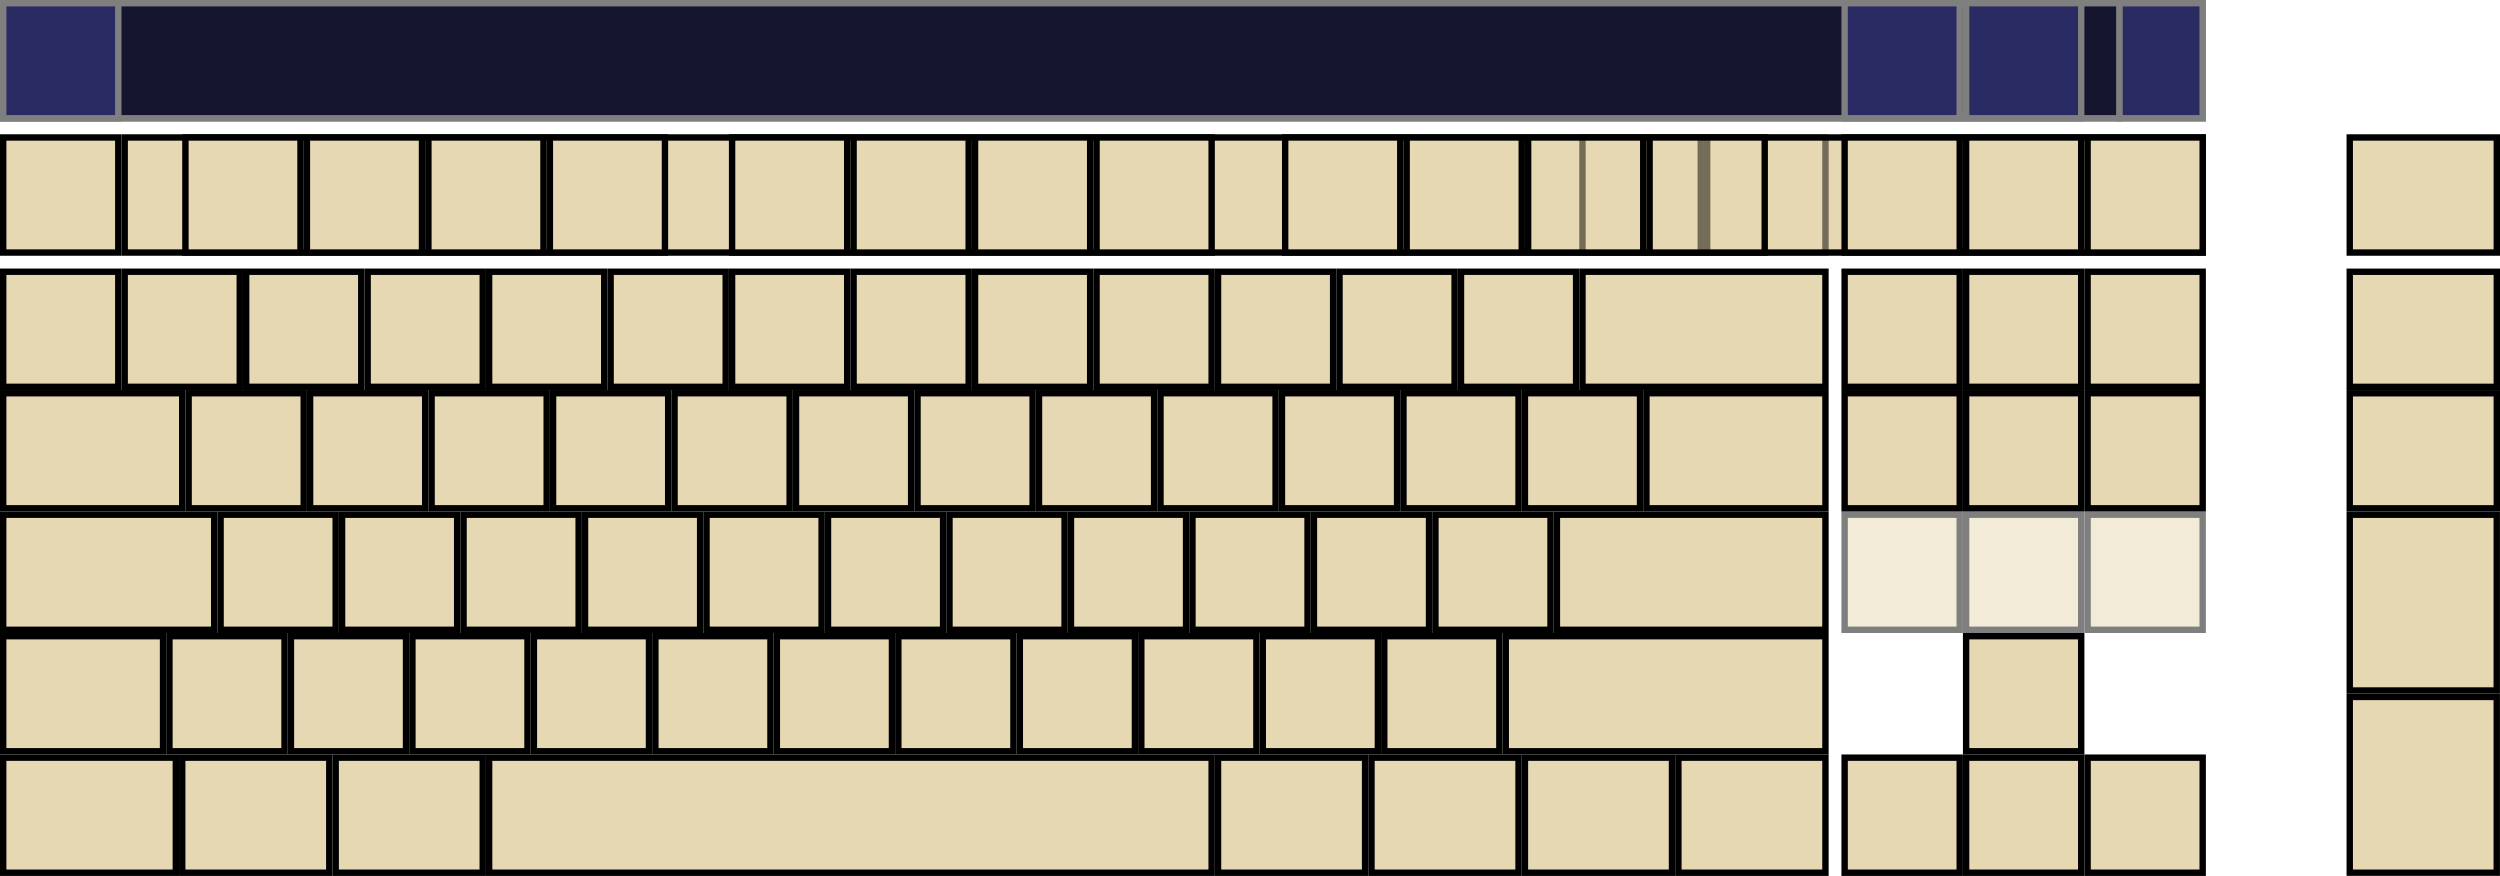 <?xml version="1.0" encoding="UTF-8" standalone="no"?>
<svg
   xmlns:dc="http://purl.org/dc/elements/1.1/"
   xmlns:cc="http://creativecommons.org/ns#"
   xmlns:rdf="http://www.w3.org/1999/02/22-rdf-syntax-ns#"
   xmlns:svg="http://www.w3.org/2000/svg"
   xmlns="http://www.w3.org/2000/svg"
   xmlns:sodipodi="http://sodipodi.sourceforge.net/DTD/sodipodi-0.dtd"
   xmlns:inkscape="http://www.inkscape.org/namespaces/inkscape"
   id="full-alpha"
   height="137"
   width="391"
   version="1.0"
   enable-background="new"
   inkscape:version="0.48.3.1 r9886"
   sodipodi:docname="Full Keyboard-Alpha.svg">
  <sodipodi:namedview
     pagecolor="#ffffff"
     bordercolor="#666666"
     borderopacity="1"
     objecttolerance="10"
     gridtolerance="10"
     guidetolerance="10"
     inkscape:pageopacity="0"
     inkscape:pageshadow="2"
     inkscape:window-width="1033"
     inkscape:window-height="507"
     id="namedview3396"
     showgrid="false"
     inkscape:snap-bbox="true"
     inkscape:bbox-nodes="true"
     inkscape:zoom="2.1892583"
     inkscape:cx="399.77628"
     inkscape:cy="105.04206"
     inkscape:window-x="158"
     inkscape:window-y="369"
     inkscape:window-maximized="0"
     inkscape:current-layer="full-alpha" />
  <defs
     id="defs4958">
    <filter
       id="filter3145">
      <feBlend
         id="feBlend3147"
         in2="BackgroundImage"
         mode="darken" />
    </filter>
  </defs>
  <rect
     id="wordlistbar"
     height="18"
     width="344"
     stroke="#7f7f7f"
     y=".5"
     x=".5"
     fill="#151530" />
  <rect
     id="wordlistbg"
     height="18"
     width="331"
     stroke="#7f7f7f"
     y=".5"
     x=".5"
     fill="#151530" />
  <rect
     id="punctuation"
     height="18"
     width="18"
     stroke="#7f7f7f"
     y=".5"
     x="288.5"
     fill="#2b2b63" />
  <rect
     id="stealthmode"
     height="18"
     width="18"
     stroke="#7f7f7f"
     y=".5"
     x=".5"
     fill="#2b2b63" />
  <rect
     id="learnmode"
     height="18"
     width="18"
     stroke="#7f7f7f"
     y=".5"
     x="307.5"
     fill="#2b2b63" />
  <rect
     id="dictionaries"
     height="18"
     width="13"
     stroke="#7f7f7f"
     y=".5"
     x="331.5"
     fill="#2b2b63" />
  <rect
     id="inputline"
     style="stroke:#000;fill:#e5d8b2"
     height="18"
     width="325.0"
     y="21.5"
     x="19.5" />
  <rect
     id="RALT"
     height="18"
     width="23"
     stroke="#000"
     y="118.5"
     x="190.5"
     fill="#e5d8b2" />
  <rect
     id="AB01"
     height="18"
     width="18"
     stroke="#000"
     y="99.5"
     x="45.5"
     fill="#e5d8b2" />
  <rect
     id="AE02"
     height="18"
     width="18"
     stroke="#000"
     y="42.5"
     x="38.5"
     fill="#e5d8b2" />
  <rect
     id="AE03"
     height="18"
     width="18"
     stroke="#000"
     y="42.5"
     x="57.5"
     fill="#e5d8b2" />
  <rect
     id="AD09"
     height="18"
     width="18"
     stroke="#000"
     y="61.5"
     x="181.5"
     fill="#e5d8b2" />
  <rect
     id="AE01"
     height="18"
     width="18"
     stroke="#000"
     y="42.5"
     x="19.5"
     fill="#e5d8b2" />
  <rect
     id="AE06"
     height="18"
     width="18"
     stroke="#000"
     y="42.5"
     x="114.5"
     fill="#e5d8b2" />
  <rect
     id="AE07"
     height="18"
     width="18"
     stroke="#000"
     y="42.5"
     x="133.5"
     fill="#e5d8b2" />
  <rect
     id="AE04"
     height="18"
     width="18"
     stroke="#000"
     y="42.5"
     x="76.5"
     fill="#e5d8b2" />
  <rect
     id="AE05"
     height="18"
     width="18"
     stroke="#000"
     y="42.5"
     x="95.5"
     fill="#e5d8b2" />
  <rect
     id="AD03"
     height="18"
     width="18"
     stroke="#000"
     y="61.5"
     x="67.5"
     fill="#e5d8b2" />
  <rect
     id="AD02"
     height="18"
     width="18"
     stroke="#000"
     y="61.5"
     x="48.5"
     fill="#e5d8b2" />
  <rect
     id="AD01"
     height="18"
     width="18"
     stroke="#000"
     y="61.5"
     x="29.5"
     fill="#e5d8b2" />
  <rect
     id="AE09"
     height="18"
     width="18"
     stroke="#000"
     y="42.5"
     x="171.5"
     fill="#e5d8b2" />
  <rect
     id="AD07"
     height="18"
     width="18"
     stroke="#000"
     y="61.5"
     x="143.5"
     fill="#e5d8b2" />
  <rect
     id="AD06"
     height="18"
     width="18"
     stroke="#000"
     y="61.5"
     x="124.5"
     fill="#e5d8b2" />
  <rect
     id="AD05"
     height="18"
     width="18"
     stroke="#000"
     y="61.5"
     x="105.5"
     fill="#e5d8b2" />
  <rect
     id="AD04"
     height="18"
     width="18"
     stroke="#000"
     y="61.5"
     x="86.5"
     fill="#e5d8b2" />
  <rect
     id="AB10"
     height="18"
     width="18"
     stroke="#000"
     y="99.5"
     x="216.5"
     fill="#e5d8b2" />
  <rect
     id="AC11"
     height="18"
     width="18"
     stroke="#000"
     y="80.5"
     x="224.5"
     fill="#e5d8b2" />
  <rect
     id="AC10"
     height="18"
     width="18"
     stroke="#000"
     y="80.5"
     x="205.5"
     fill="#e5d8b2" />
  <rect
     id="RCTL"
     height="18"
     width="23"
     stroke="#000"
     y="118.5"
     x="262.5"
     fill="#e5d8b2" />
  <rect
     id="LCTL"
     height="18"
     width="27"
     stroke="#000"
     y="118.5"
     x=".5"
     fill="#e5d8b2" />
  <rect
     id="TAB"
     height="18"
     width="28"
     stroke="#000"
     y="61.5"
     x=".5"
     fill="#e5d8b2" />
  <rect
     id="LALT"
     height="18"
     width="23"
     stroke="#000"
     y="118.5"
     x="52.5"
     fill="#e5d8b2" />
  <rect
     id="TLDE"
     height="18"
     width="18"
     stroke="#000"
     y="42.5"
     x=".5"
     fill="#e5d8b2" />
  <rect
     id="LSGT"
     height="18"
     width="18"
     stroke="#000"
     y="99.5"
     x="26.5"
     fill="#e5d8b2" />
  <rect
     id="LFSH"
     height="18"
     width="25"
     stroke="#000"
     y="99.5"
     x=".5"
     fill="#e5d8b2" />
  <rect
     id="BKSP"
     height="18"
     width="38"
     stroke="#000"
     y="42.5"
     x="247.5"
     fill="#e5d8b2" />
  <rect
     id="CAPS"
     height="18"
     width="33"
     stroke="#000"
     y="80.5"
     x=".5"
     fill="#e5d8b2" />
  <rect
     id="BKSL"
     height="18"
     width="28"
     stroke="#000"
     y="61.5"
     x="257.5"
     fill="#e5d8b2" />
  <rect
     id="RTRN"
     height="18"
     width="42"
     stroke="#000"
     y="80.5"
     x="243.5"
     fill="#e5d8b2" />
  <rect
     id="MENU"
     height="18"
     width="23"
     stroke="#000"
     y="118.5"
     x="238.5"
     fill="#e5d8b2" />
  <rect
     id="AD10"
     height="18"
     width="18"
     stroke="#000"
     y="61.5"
     x="200.5"
     fill="#e5d8b2" />
  <rect
     id="AD11"
     height="18"
     width="18"
     stroke="#000"
     y="61.5"
     x="219.5"
     fill="#e5d8b2" />
  <rect
     id="AD12"
     height="18"
     width="18"
     stroke="#000"
     y="61.5"
     x="238.5"
     fill="#e5d8b2" />
  <rect
     id="AB08"
     height="18"
     width="18"
     stroke="#000"
     y="99.5"
     x="178.5"
     fill="#e5d8b2" />
  <rect
     id="AE11"
     height="18"
     width="18"
     stroke="#000"
     y="42.5"
     x="209.5"
     fill="#e5d8b2" />
  <rect
     id="AE10"
     height="18"
     width="18"
     stroke="#000"
     y="42.5"
     x="190.5"
     fill="#e5d8b2" />
  <rect
     id="AE12"
     height="18"
     width="18"
     stroke="#000"
     y="42.5"
     x="228.5"
     fill="#e5d8b2" />
  <rect
     id="AC04"
     height="18"
     width="18"
     stroke="#000"
     y="80.5"
     x="91.5"
     fill="#e5d8b2" />
  <rect
     id="AC05"
     height="18"
     width="18"
     stroke="#000"
     y="80.5"
     x="110.5"
     fill="#e5d8b2" />
  <rect
     id="AC06"
     height="18"
     width="18"
     stroke="#000"
     y="80.5"
     x="129.5"
     fill="#e5d8b2" />
  <rect
     id="AC07"
     height="18"
     width="18"
     stroke="#000"
     y="80.5"
     x="148.5"
     fill="#e5d8b2" />
  <rect
     id="AB09"
     height="18"
     width="18"
     stroke="#000"
     y="99.5"
     x="197.5"
     fill="#e5d8b2" />
  <rect
     id="AC01"
     height="18"
     width="18"
     stroke="#000"
     y="80.5"
     x="34.5"
     fill="#e5d8b2" />
  <rect
     id="AC02"
     height="18"
     width="18"
     stroke="#000"
     y="80.5"
     x="53.5"
     fill="#e5d8b2" />
  <rect
     id="AC03"
     height="18"
     width="18"
     stroke="#000"
     y="80.5"
     x="72.5"
     fill="#e5d8b2" />
  <rect
     id="AB05"
     height="18"
     width="18"
     stroke="#000"
     y="99.5"
     x="121.5"
     fill="#e5d8b2" />
  <rect
     id="AB04"
     height="18"
     width="18"
     stroke="#000"
     y="99.5"
     x="102.5"
     fill="#e5d8b2" />
  <rect
     id="AE08"
     height="18"
     width="18"
     stroke="#000"
     y="42.5"
     x="152.5"
     fill="#e5d8b2" />
  <rect
     id="AB06"
     height="18"
     width="18"
     stroke="#000"
     y="99.5"
     x="140.5"
     fill="#e5d8b2" />
  <rect
     id="AC08"
     height="18"
     width="18"
     stroke="#000"
     y="80.5"
     x="167.5"
     fill="#e5d8b2" />
  <rect
     id="AC09"
     height="18"
     width="18"
     stroke="#000"
     y="80.5"
     x="186.5"
     fill="#e5d8b2" />
  <rect
     id="AB03"
     height="18"
     width="18"
     stroke="#000"
     y="99.5"
     x="83.5"
     fill="#e5d8b2" />
  <rect
     id="AB02"
     height="18"
     width="18"
     stroke="#000"
     y="99.5"
     x="64.5"
     fill="#e5d8b2" />
  <rect
     id="AD08"
     height="18"
     width="18"
     stroke="#000"
     y="61.5"
     x="162.5"
     fill="#e5d8b2" />
  <rect
     id="RWIN"
     height="18"
     width="23"
     stroke="#000"
     y="118.5"
     x="214.5"
     fill="#e5d8b2" />
  <rect
     id="SPCE"
     height="18"
     width="113"
     stroke="#000"
     y="118.5"
     x="76.5"
     fill="#e5d8b2" />
  <rect
     id="RTSH"
     height="18"
     width="50"
     stroke="#000"
     y="99.5"
     x="235.5"
     fill="#e5d8b2" />
  <rect
     id="LWIN"
     height="18"
     width="23"
     stroke="#000"
     y="118.5"
     x="28.5"
     fill="#e5d8b2" />
  <rect
     id="AB07"
     height="18"
     width="18"
     stroke="#000"
     y="99.5"
     x="159.5"
     fill="#e5d8b2" />
  <rect
     id="INS"
     height="18"
     width="18"
     stroke="#000"
     y="42.5"
     x="288.5"
     fill="#e5d8b2" />
  <rect
     id="HOME"
     height="18"
     width="18"
     stroke="#000"
     y="42.5"
     x="307.5"
     fill="#e5d8b2" />
  <rect
     id="DELE"
     height="18"
     width="18"
     stroke="#000"
     y="61.5"
     x="288.5"
     fill="#e5d8b2" />
  <rect
     id="END"
     height="18"
     width="18"
     stroke="#000"
     y="61.5"
     x="307.5"
     fill="#e5d8b2" />
  <rect
     id="PGUP"
     height="18"
     width="18"
     stroke="#000"
     y="42.5"
     x="326.5"
     fill="#e5d8b2" />
  <rect
     id="PGDN"
     height="18"
     width="18"
     stroke="#000"
     y="61.5"
     x="326.5"
     fill="#e5d8b2" />
  <rect
     id="UP"
     height="18"
     width="18"
     stroke="#000"
     y="99.5"
     x="307.5"
     fill="#e5d8b2" />
  <rect
     id="DOWN"
     height="18"
     width="18"
     stroke="#000"
     y="118.5"
     x="307.5"
     fill="#e5d8b2" />
  <rect
     id="LEFT"
     height="18"
     width="18"
     stroke="#000"
     y="118.5"
     x="288.5"
     fill="#e5d8b2" />
  <rect
     id="RGHT"
     height="18"
     width="18"
     stroke="#000"
     y="118.5"
     x="326.5"
     fill="#e5d8b2" />
  <rect
     id="F10"
     style="stroke:#000;fill:#e5d8b2"
     height="18"
     width="18"
     y="21.5"
     x="220" />
  <rect
     id="F3"
     style="stroke:#000;fill:#e5d8b2"
     height="18"
     width="18"
     y="21.5"
     x="67" />
  <rect
     id="F2"
     style="stroke:#000;fill:#e5d8b2"
     height="18"
     width="18"
     y="21.5"
     x="48" />
  <rect
     id="ESC"
     height="18"
     width="18"
     stroke="#000"
     y="21.5"
     x=".5"
     fill="#e5d8b2" />
  <rect
     id="F12"
     style="stroke:#000;fill:#e5d8b2"
     height="18"
     width="18"
     y="21.5"
     x="258" />
  <rect
     id="F11"
     style="stroke:#000;fill:#e5d8b2"
     height="18"
     width="18"
     y="21.5"
     x="239" />
  <rect
     id="F9"
     style="stroke:#000;fill:#e5d8b2"
     height="18"
     width="18"
     y="21.5"
     x="201" />
  <rect
     id="F6"
     style="stroke:#000;fill:#e5d8b2"
     height="18"
     width="18"
     y="21.5"
     x="133.5" />
  <rect
     id="F7"
     style="stroke:#000;fill:#e5d8b2"
     height="18"
     width="18"
     y="21.5"
     x="152.5" />
  <rect
     id="F1"
     style="stroke:#000;fill:#e5d8b2"
     height="18"
     width="18"
     y="21.5"
     x="29" />
  <rect
     id="F4"
     style="stroke:#000;fill:#e5d8b2"
     height="18"
     width="18"
     y="21.5"
     x="86" />
  <rect
     id="F8"
     style="stroke:#000;fill:#e5d8b2"
     height="18"
     width="18"
     y="21.5"
     x="171.5" />
  <rect
     id="F5"
     style="stroke:#000;fill:#e5d8b2"
     height="18"
     width="18"
     y="21.5"
     x="114.5" />
  <rect
     id="Prnt"
     height="18"
     width="18"
     stroke="#000"
     y="21.5"
     x="288.5"
     fill="#e5d8b2" />
  <rect
     id="Scroll"
     height="18"
     width="18"
     stroke="#000"
     y="21.5"
     x="307.5"
     fill="#e5d8b2" />
  <rect
     id="Pause"
     height="18"
     width="18"
     stroke="#000"
     y="21.5"
     x="326.5"
     fill="#e5d8b2" />
  <rect
     id="hide.wordlist"
     height="18"
     width="23"
     y="0.5"
     x="391.5"
     style="fill:#e5d8b2;stroke:#000000" />
  <rect
     id="hide"
     height="18"
     width="23"
     stroke="#000"
     y="21.5"
     x="367.5"
     fill="#e5d8b2" />
  <rect
     id="move.wordlist"
     height="18"
     width="23"
     y="21.5"
     x="391.5"
     style="fill:#e5d8b2;stroke:#000000" />
  <rect
     id="move"
     height="18"
     width="23"
     y="42.504"
     x="367.5"
     style="fill:#e5d8b2;stroke:#000000" />
  <rect
     id="showclick.wp"
     height="18"
     width="23"
     y="42.504"
     x="391.5"
     style="fill:#e5d8b2;stroke:#000000"
     inkscape:label="#showclick.wordlist" />
  <rect
     id="showclick"
     height="18"
     width="23"
     y="61.504"
     x="367.5"
     style="fill:#e5d8b2;stroke:#000000" />
  <rect
     id="layer0"
     style="stroke-width:1"
     height="27.491"
     width="22.991"
     stroke="#000"
     y="80.504"
     x="367.5"
     stroke-width="1.009"
     fill="#e5d8b2" />
  <rect
     id="layer1"
     style="stroke-width:1"
     height="27.491"
     width="22.991"
     stroke="#000"
     y="109"
     x="367.5"
     stroke-width="1.009"
     fill="#e5d8b2" />
  <g
     id="layer2"
     style="opacity:.5;filter:url(#filter3145)">
    <rect
       id="middleclick"
       style="stroke:#000;fill:#e5d8b2"
       height="18"
       width="18.5"
       y="21.5"
       x="247.5" />
    <rect
       id="secondaryclick"
       style="stroke:#000;fill:#e5d8b2"
       height="18"
       width="18.5"
       y="21.5"
       x="267" />
    <rect
       id="doubleclick"
       style="stroke:#000;fill:#e5d8b2"
       height="18"
       width="18"
       y="80.5"
       x="288.5" />
    <rect
       id="dragclick"
       style="stroke:#000;fill:#e5d8b2"
       height="18"
       width="18"
       y="80.5"
       x="307.5" />
    <rect
       id="hoverclick"
       style="stroke:#000;fill:#e5d8b2"
       height="18"
       width="18"
       y="80.5"
       x="326.5" />
  </g>
</svg>
